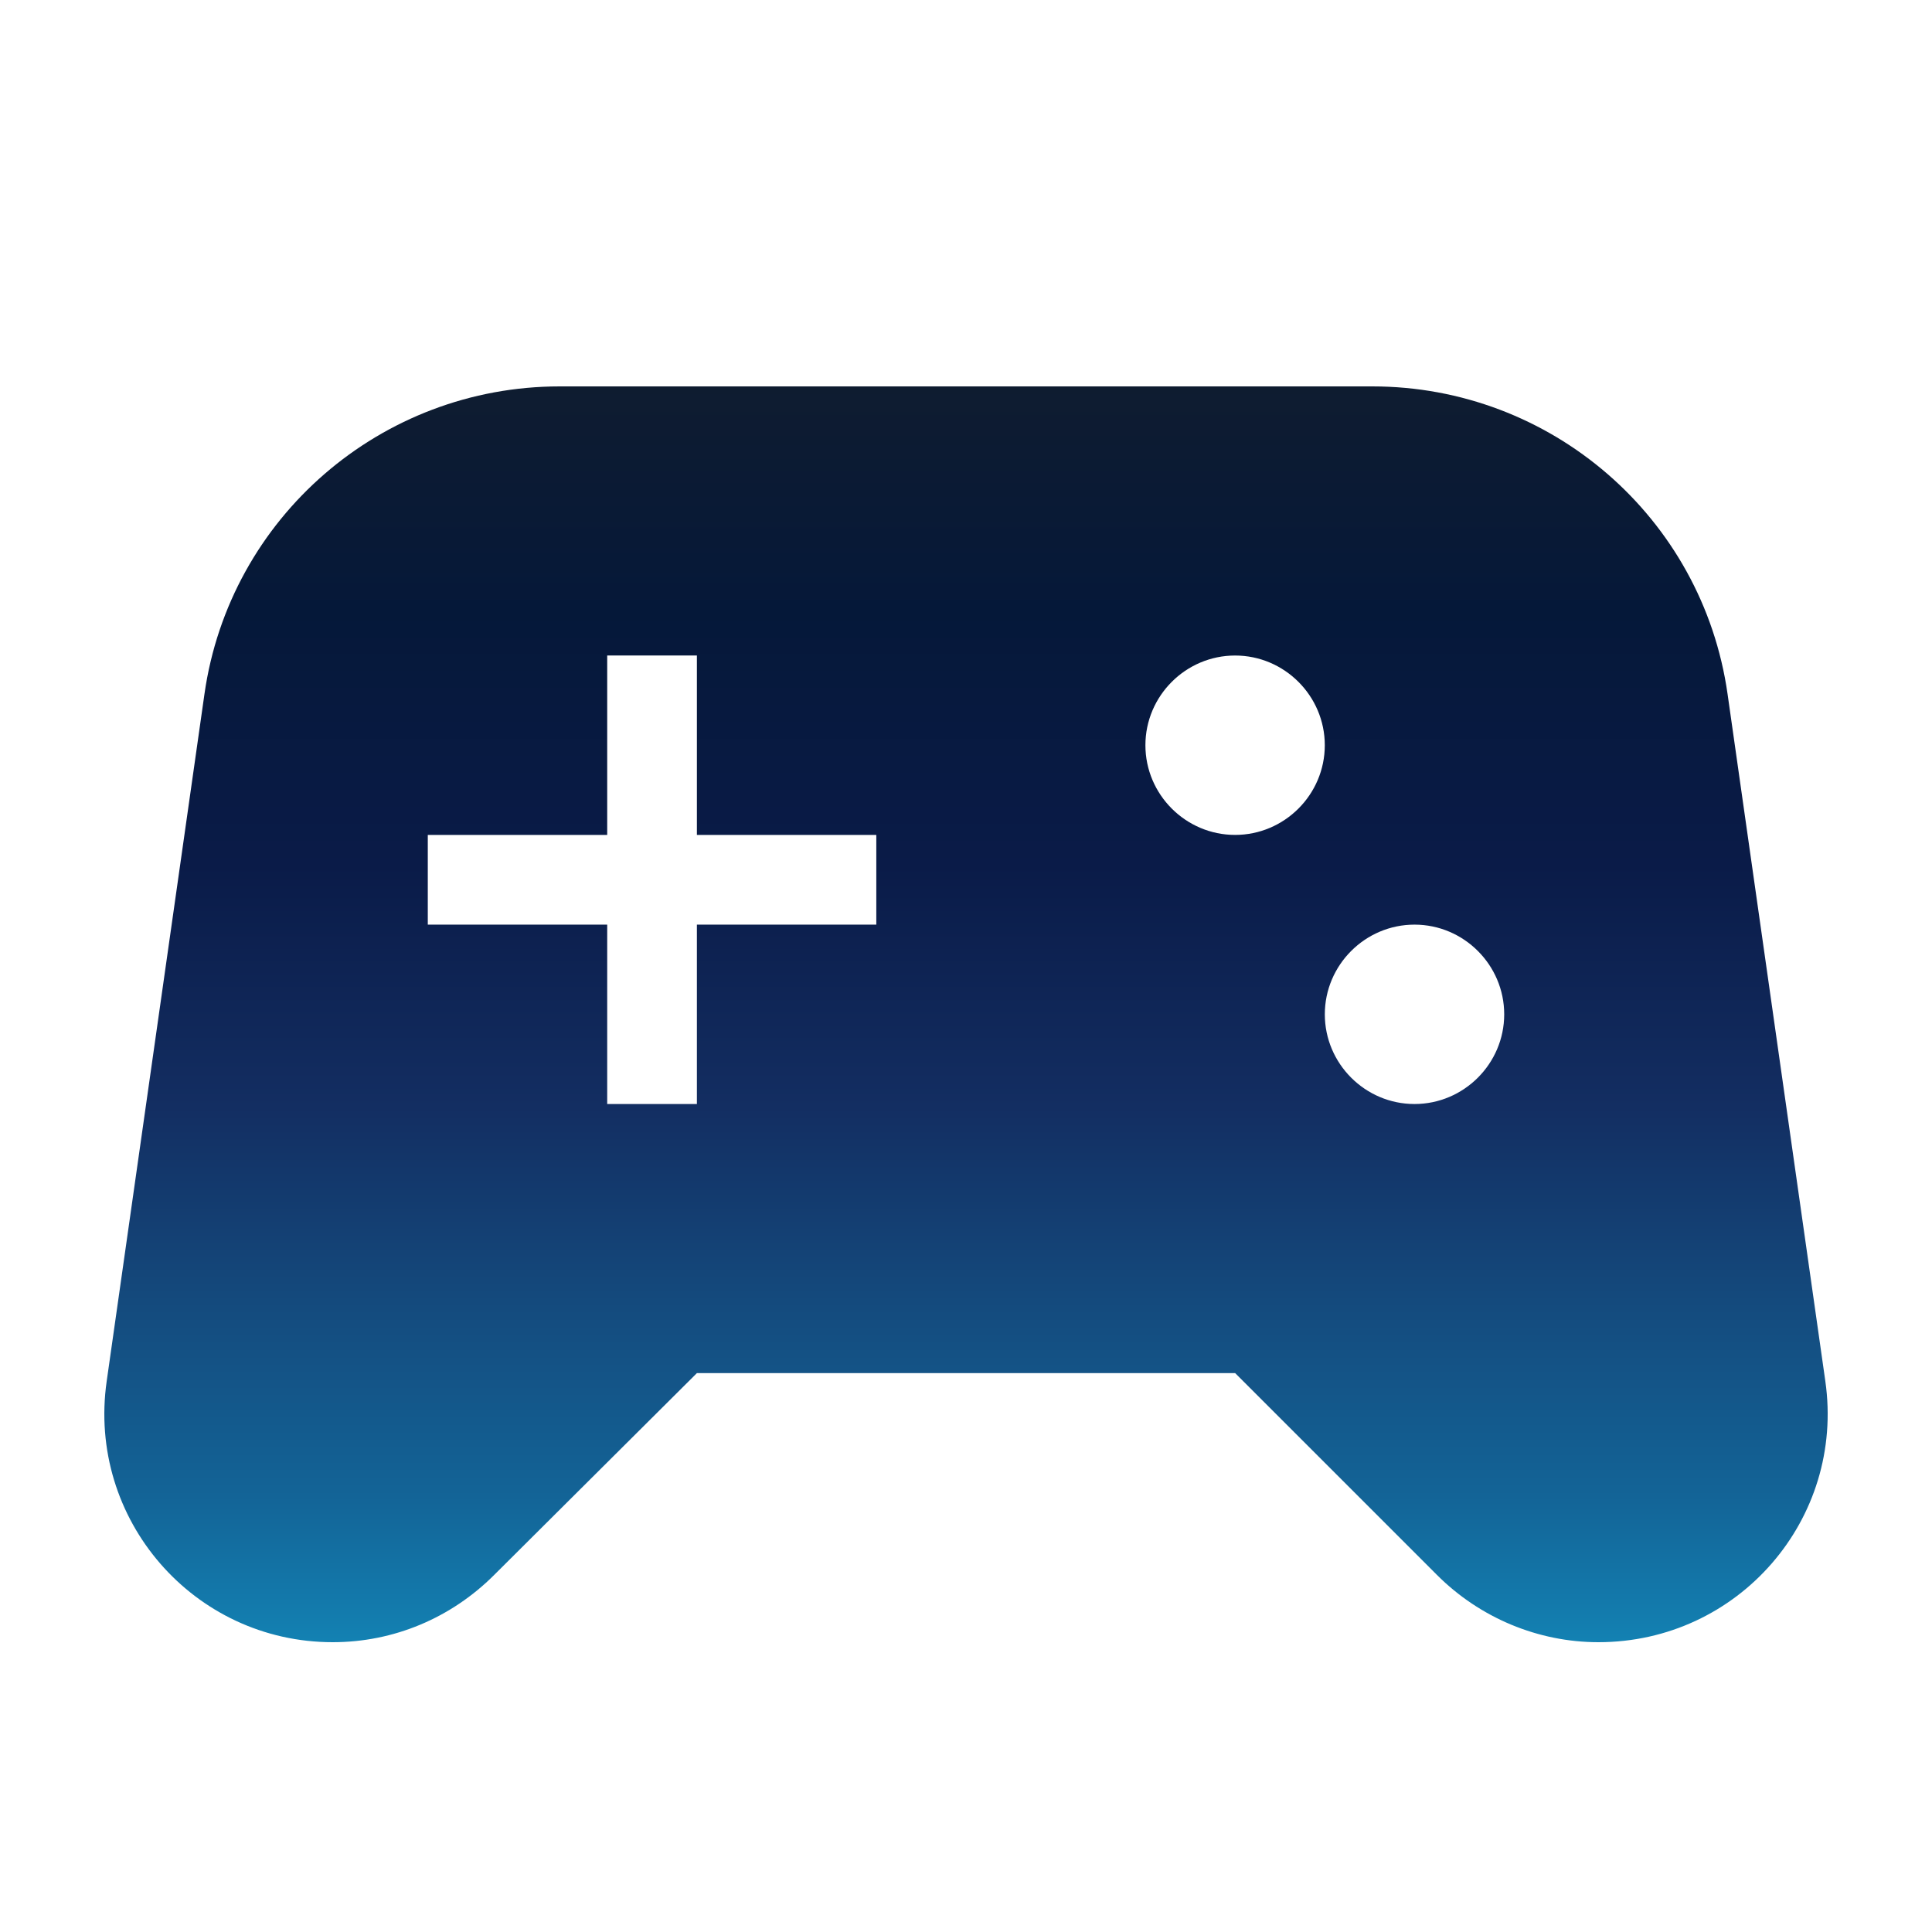 <?xml version="1.0" encoding="UTF-8" standalone="no"?>
<svg
   class="MuiSvgIcon-root MuiSvgIcon-fontSizeMedium MuiBox-root css-uqopch"
   focusable="false"
   aria-hidden="true"
   viewBox="0 0 80 80"
   data-testid="TvIcon"
   version="1.1"
   id="svg4"
   sodipodi:docname="logo.svg"
   width="80"
   height="80"
   inkscape:version="1.2.1 (9c6d41e410, 2022-07-14)"
   xmlns:inkscape="http://www.inkscape.org/namespaces/inkscape"
   xmlns:sodipodi="http://sodipodi.sourceforge.net/DTD/sodipodi-0.dtd"
   xmlns:xlink="http://www.w3.org/1999/xlink"
   xmlns="http://www.w3.org/2000/svg"
   xmlns:svg="http://www.w3.org/2000/svg">
  <defs
     id="defs8">
    <linearGradient
       inkscape:collect="always"
       id="linearGradient4649">
      <stop
         style="stop-color:#111d2e;stop-opacity:1;"
         offset="0"
         id="stop4645" />
      <stop
         style="stop-color:#051839;stop-opacity:1;"
         offset="0.21"
         id="stop20730" />
      <stop
         style="stop-color:#0a1b48;stop-opacity:1;"
         offset="0.4"
         id="stop20734" />
      <stop
         style="stop-color:#132e62;stop-opacity:1;"
         offset="0.58"
         id="stop20720" />
      <stop
         style="stop-color:#144b7e;stop-opacity:1;"
         offset="0.73"
         id="stop20736" />
      <stop
         style="stop-color:#136497;stop-opacity:1;"
         offset="0.87"
         id="stop20732" />
      <stop
         style="stop-color:#1387b8;stop-opacity:1;"
         offset="1"
         id="stop4647" />
    </linearGradient>
    <linearGradient
       inkscape:collect="always"
       xlink:href="#linearGradient4649"
       id="linearGradient4651"
       x1="12.311"
       y1="4.979"
       x2="12.311"
       y2="19.935"
       gradientUnits="userSpaceOnUse"
       gradientTransform="matrix(3.714,0,0,3.714,-5.165,-4.838)" />
  </defs>
  <sodipodi:namedview
     id="namedview6"
     pagecolor="#ffffff"
     bordercolor="#000000"
     borderopacity="0.25"
     inkscape:showpageshadow="2"
     inkscape:pageopacity="0.0"
     inkscape:pagecheckerboard="true"
     inkscape:deskcolor="#d1d1d1"
     showgrid="false"
     inkscape:zoom="4.3177083"
     inkscape:cx="-9.3799759"
     inkscape:cy="64.038601"
     inkscape:window-width="1920"
     inkscape:window-height="1010"
     inkscape:window-x="-6"
     inkscape:window-y="-6"
     inkscape:window-maximized="1"
     inkscape:current-layer="svg4" />
  <path
     d="M 75.583,57.191 71.535,28.74 C 70.495,21.423 64.218,16 56.826,16 H 23.175 C 15.783,16 9.506,21.423 8.466,28.74 L 4.418,57.191 C 3.6,62.911 8.02,68 13.778,68 c 2.526,0 4.903,-1.003 6.686,-2.786 l 8.394,-8.357 h 22.286 l 8.357,8.357 C 61.283,66.997 63.698,68 66.186,68 71.98,68 76.4,62.911 75.583,57.191 Z M 36.286,38.286 h -7.429 v 7.429 h -3.714 v -7.429 h -7.429 v -3.714 h 7.429 v -7.429 h 3.714 v 7.429 h 7.429 z m 14.857,-3.714 c -2.043,0 -3.714,-1.671 -3.714,-3.714 0,-2.043 1.671,-3.714 3.714,-3.714 2.043,0 3.714,1.671 3.714,3.714 0,2.043 -1.671,3.714 -3.714,3.714 z m 7.429,11.143 c -2.043,0 -3.714,-1.671 -3.714,-3.714 0,-2.043 1.671,-3.714 3.714,-3.714 2.043,0 3.714,1.671 3.714,3.714 0,2.043 -1.671,3.714 -3.714,3.714 z"
     id="path3386"
     style="fill:url(#linearGradient4651);fill-opacity:1;stroke-width:3.714" />
</svg>
